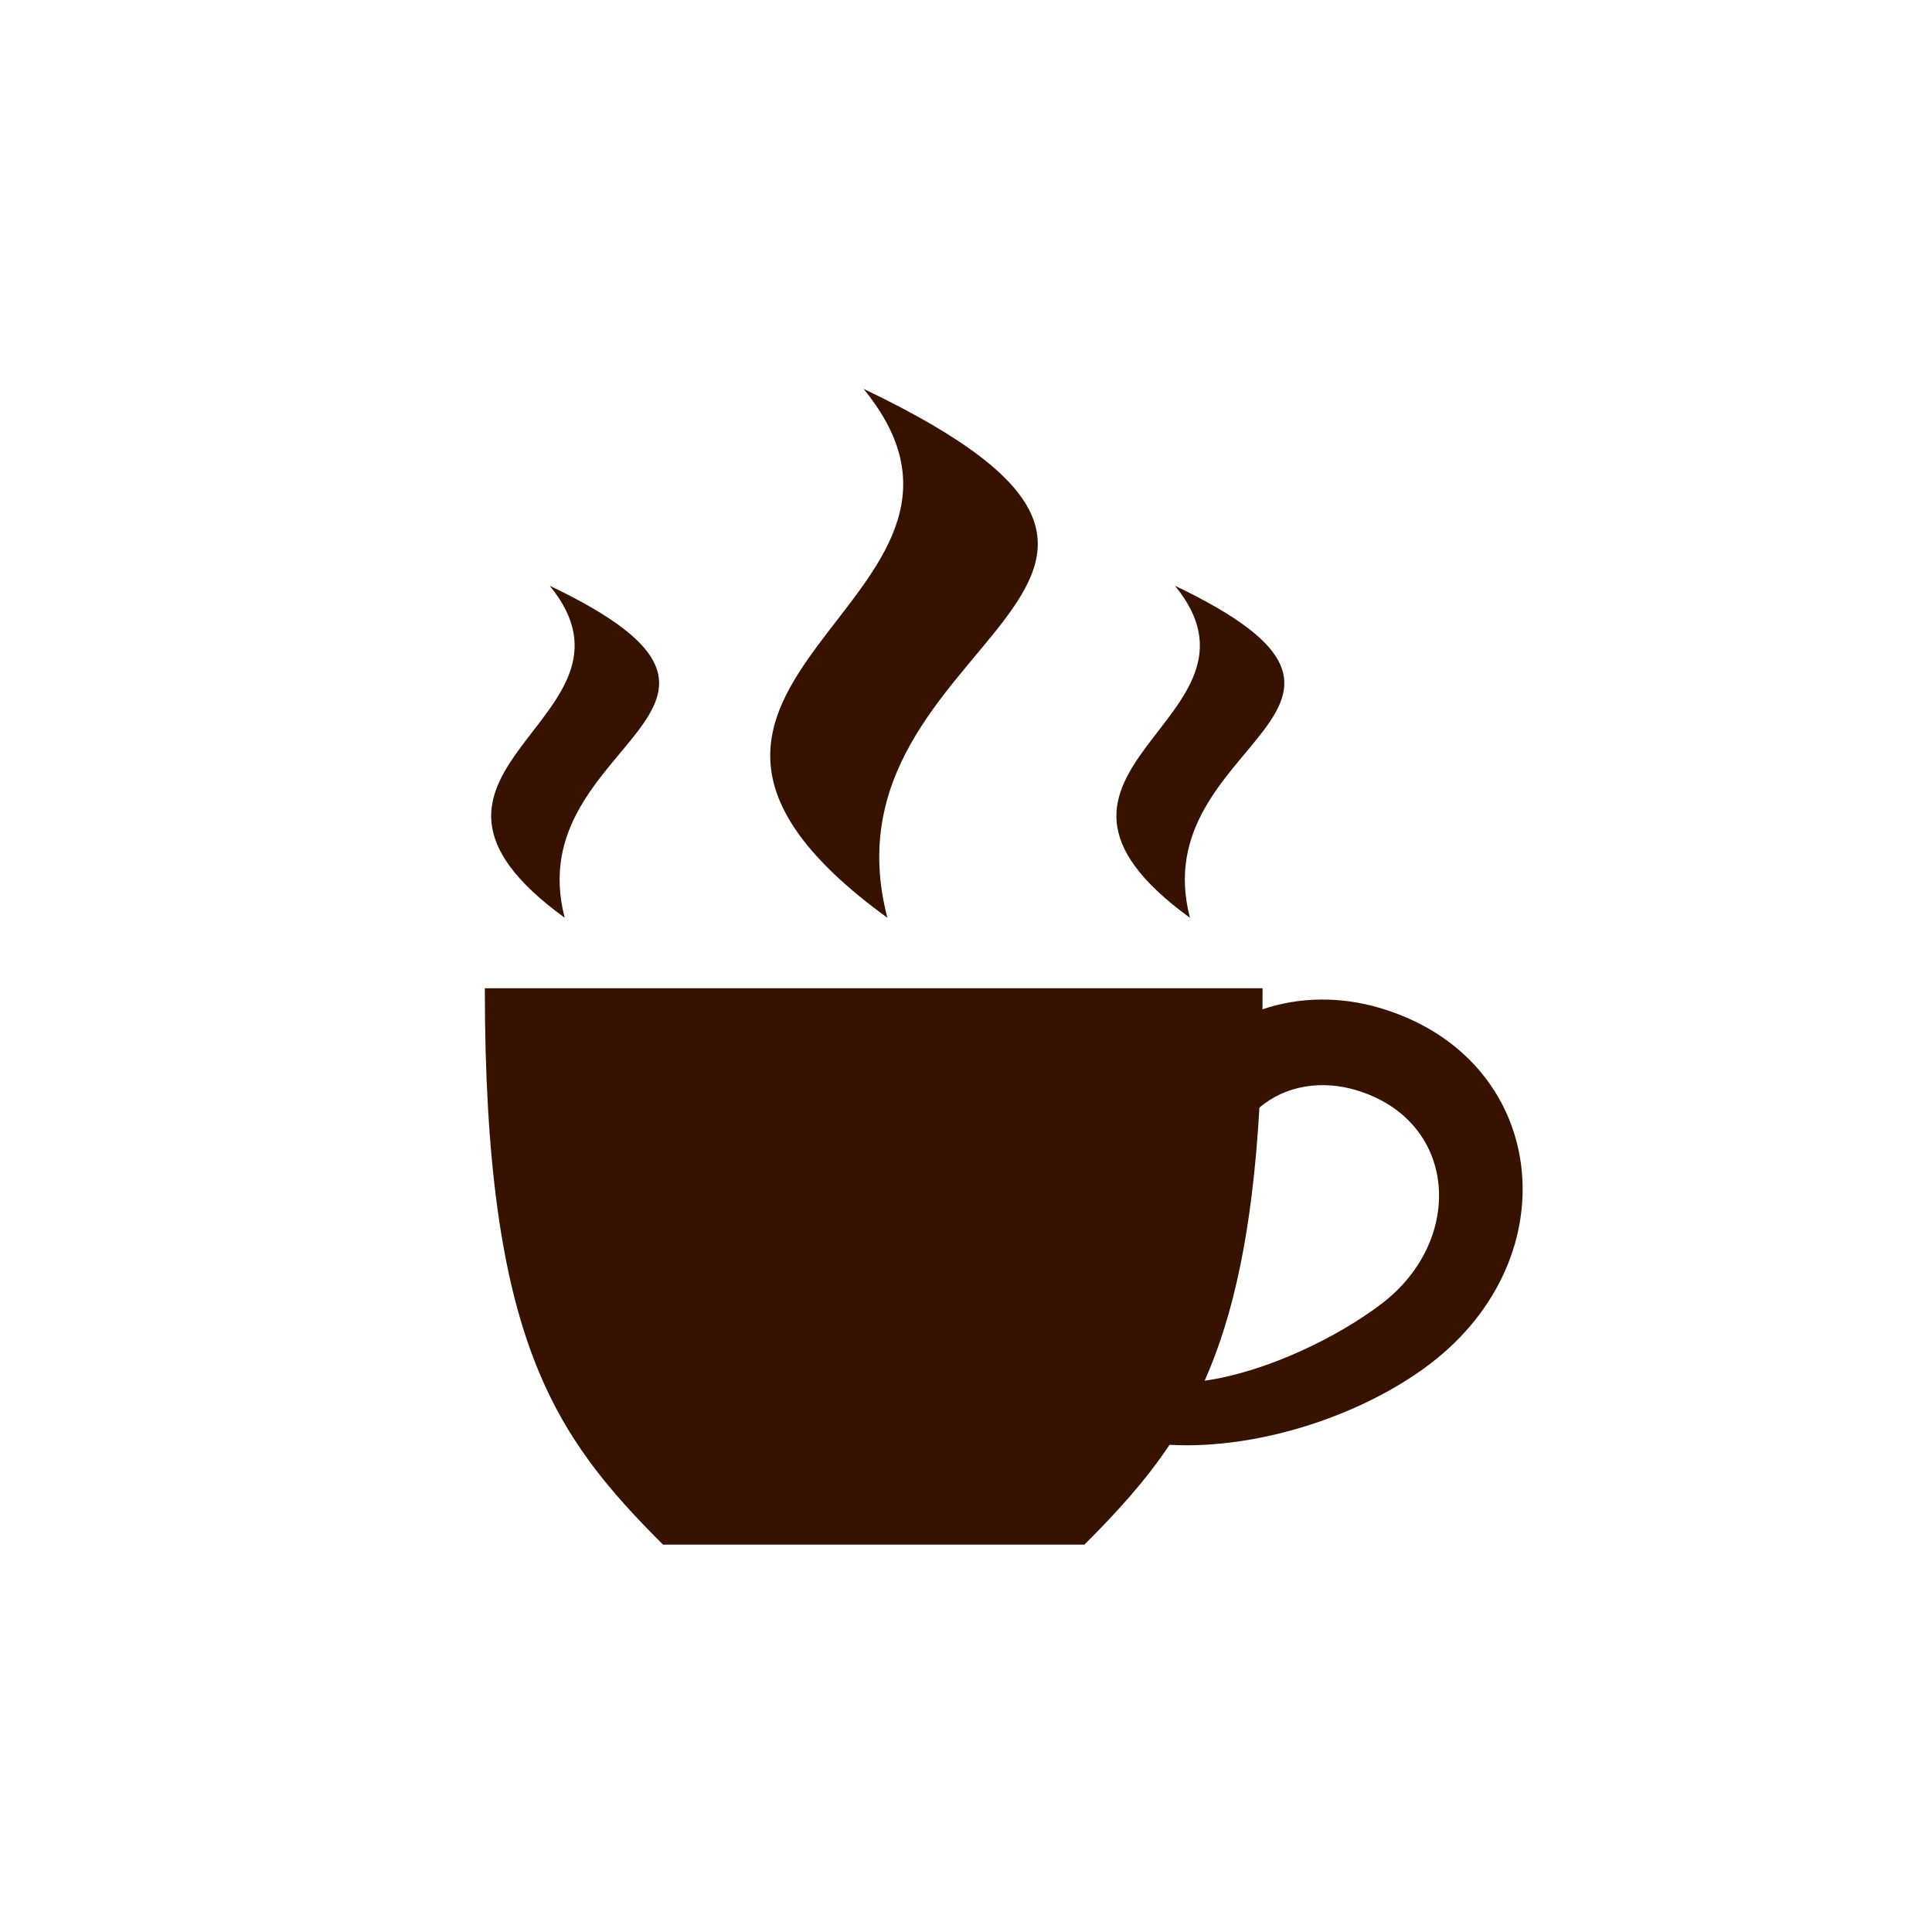 <svg xmlns="http://www.w3.org/2000/svg" width="375" viewBox="0 0 375 375" height="375" version="1.0"><defs><clipPath id="a"><path d="M 95 75.469 L 250 75.469 L 250 179 L 95 179 Z M 95 75.469"/></clipPath><clipPath id="b"><path d="M 94 191 L 296 191 L 296 299.719 L 94 299.719 Z M 94 191"/></clipPath></defs><g clip-path="url(#a)"><path fill="#381200" d="M 109.613 178.141 C 69.891 149.27 127.949 139.637 106.703 113.695 C 157.18 137.785 100.609 143.719 109.613 178.141 Z M 230.969 178.141 C 191.246 149.27 249.305 139.637 228.059 113.695 C 278.535 137.785 221.965 143.719 230.969 178.141 Z M 172.242 178.141 C 108.965 132.152 201.457 116.809 167.605 75.469 C 248.023 113.848 157.902 123.316 172.242 178.141 Z M 172.242 178.141" fill-rule="evenodd"/></g><g clip-path="url(#b)"><path fill="#381200" d="M 210.492 299.809 L 128.68 299.809 C 107.668 278.742 94.105 260.152 94.105 191.824 L 245.066 191.824 C 245.066 193.207 245.059 194.566 245.047 195.906 C 252.266 193.457 260.223 193.391 267.832 195.645 C 300.418 205.277 305.059 243.828 277.535 264.758 C 264.613 274.586 244.52 281.391 227.004 280.438 C 222.254 287.57 216.699 293.586 210.492 299.809 Z M 244.453 214.988 C 243.066 239.152 239.371 255.473 233.824 268 C 246.148 266.207 259.816 259.406 268.129 253.086 C 284.492 240.645 282.969 217.449 263.156 211.578 C 256.695 209.664 249.637 210.566 244.453 214.988 Z M 244.453 214.988" fill-rule="evenodd"/></g></svg>